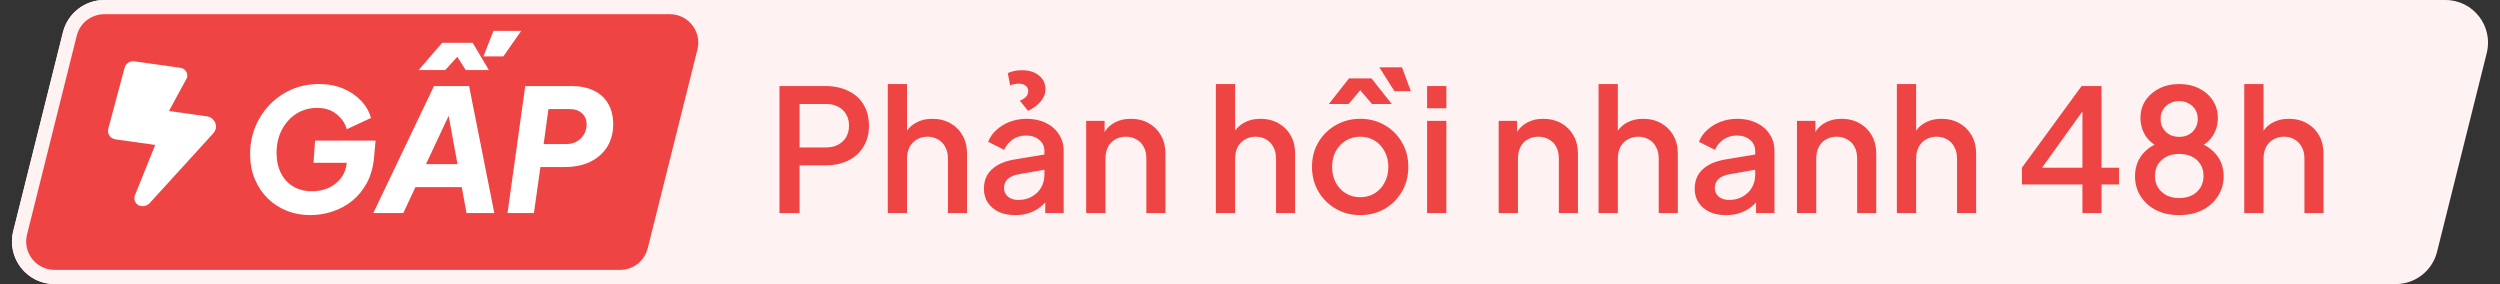 <svg width="176" height="20" viewBox="0 0 176 20" fill="none" xmlns="http://www.w3.org/2000/svg"><rect x="0" y="0" width="176" height="20" fill="#333333" stroke="none"/><path d="M4.432 2.272C4.766 0.937 5.966 0 7.342 0H172.158C174.109 0 175.541 1.834 175.068 3.728L171.568 17.728C171.234 19.063 170.034 20 168.658 20H3.842C1.891 20 0.459 18.166 0.932 16.272L4.432 2.272Z" fill="#FEF2F2"></path><path d="M7.342 0.5H47.158C48.784 0.5 49.977 2.028 49.583 3.606L46.083 17.606C45.805 18.719 44.805 19.5 43.658 19.5H3.842C2.216 19.5 1.023 17.971 1.417 16.394L4.917 2.394C5.195 1.281 6.195 0.5 7.342 0.5Z" fill="#EF4444" stroke="#FEF2F2"></path><path d="M7.611 9.107L8.772 4.773C8.813 4.621 8.899 4.502 9.029 4.415C9.166 4.329 9.312 4.297 9.467 4.318L12.716 4.775C12.864 4.796 12.982 4.868 13.07 4.993C13.165 5.111 13.203 5.245 13.182 5.393C13.178 5.419 13.171 5.447 13.16 5.478C13.15 5.503 13.136 5.531 13.118 5.561L11.895 7.815L14.583 8.193C14.776 8.22 14.934 8.315 15.056 8.477C15.178 8.638 15.225 8.816 15.198 9.009C15.187 9.087 15.164 9.159 15.128 9.226C15.093 9.287 15.052 9.344 15.005 9.397L10.528 14.309C10.459 14.379 10.376 14.433 10.278 14.472C10.181 14.511 10.084 14.523 9.987 14.51L9.929 14.502C9.774 14.48 9.653 14.407 9.565 14.283C9.478 14.159 9.445 14.019 9.466 13.864C9.469 13.845 9.472 13.822 9.476 13.797C9.48 13.771 9.489 13.749 9.505 13.732L10.928 10.204L8.142 9.813C7.968 9.788 7.828 9.709 7.722 9.576C7.623 9.437 7.586 9.281 7.611 9.107Z" fill="white"></path><path d="M21.833 15.144C21.257 15.144 20.713 15.044 20.201 14.844C19.697 14.644 19.249 14.356 18.857 13.98C18.473 13.604 18.169 13.152 17.945 12.624C17.721 12.096 17.609 11.504 17.609 10.848C17.609 10.168 17.729 9.532 17.969 8.94C18.217 8.34 18.557 7.816 18.989 7.368C19.429 6.912 19.941 6.556 20.525 6.3C21.117 6.044 21.761 5.916 22.457 5.916C23.097 5.916 23.669 6.024 24.173 6.24C24.677 6.456 25.097 6.744 25.433 7.104C25.769 7.464 25.997 7.864 26.117 8.304L24.413 9.096C24.285 8.664 24.041 8.308 23.681 8.028C23.329 7.74 22.873 7.596 22.313 7.596C21.897 7.596 21.517 7.676 21.173 7.836C20.829 7.996 20.529 8.22 20.273 8.508C20.017 8.796 19.817 9.132 19.673 9.516C19.537 9.9 19.469 10.316 19.469 10.764C19.469 11.308 19.573 11.784 19.781 12.192C19.989 12.6 20.281 12.916 20.657 13.14C21.033 13.356 21.469 13.464 21.965 13.464C22.381 13.464 22.765 13.388 23.117 13.236C23.469 13.076 23.761 12.848 23.993 12.552C24.225 12.256 24.365 11.9 24.413 11.484L24.509 10.74L25.313 11.46H22.073L22.181 9.9H26.441L26.333 11.088C26.269 11.768 26.101 12.364 25.829 12.876C25.557 13.38 25.213 13.8 24.797 14.136C24.381 14.472 23.917 14.724 23.405 14.892C22.901 15.06 22.377 15.144 21.833 15.144ZM26.28 15L30.552 6.06H33.024L34.8 15H32.844L32.508 13.176H29.244L28.392 15H26.28ZM29.988 11.556H32.208L31.44 7.356L31.932 7.416L29.988 11.556ZM29.472 4.932L31.128 3.012H33.276L34.416 4.932H32.784L32.196 3.996L31.344 4.932H29.472ZM34.032 3.972L34.74 2.172H36.696L35.436 3.972H34.032ZM35.729 15L36.977 6.06H40.277C40.853 6.06 41.357 6.164 41.789 6.372C42.221 6.572 42.557 6.872 42.797 7.272C43.045 7.672 43.169 8.168 43.169 8.76C43.169 9.352 43.029 9.876 42.749 10.332C42.469 10.78 42.073 11.132 41.561 11.388C41.049 11.636 40.445 11.76 39.749 11.76H38.045L37.589 15H35.729ZM38.273 10.14H39.869C40.149 10.14 40.393 10.08 40.601 9.96C40.817 9.84 40.985 9.676 41.105 9.468C41.233 9.26 41.297 9.024 41.297 8.76C41.297 8.432 41.189 8.172 40.973 7.98C40.765 7.78 40.481 7.68 40.121 7.68H38.609L38.273 10.14Z" fill="white"></path><path d="M54.874 15V6.06H58.126C58.726 6.06 59.254 6.172 59.71 6.396C60.174 6.612 60.534 6.932 60.79 7.356C61.046 7.772 61.174 8.272 61.174 8.856C61.174 9.432 61.042 9.928 60.778 10.344C60.522 10.76 60.166 11.08 59.71 11.304C59.254 11.528 58.726 11.64 58.126 11.64H56.29V15H54.874ZM56.29 10.38H58.162C58.482 10.38 58.762 10.316 59.002 10.188C59.242 10.06 59.43 9.884 59.566 9.66C59.702 9.428 59.77 9.156 59.77 8.844C59.77 8.532 59.702 8.264 59.566 8.04C59.43 7.808 59.242 7.632 59.002 7.512C58.762 7.384 58.482 7.32 58.162 7.32H56.29V10.38ZM62.499 15V5.916H63.855V9.78L63.639 9.612C63.8 9.204 64.055 8.896 64.407 8.688C64.76 8.472 65.168 8.364 65.632 8.364C66.112 8.364 66.535 8.468 66.903 8.676C67.272 8.884 67.559 9.172 67.767 9.54C67.975 9.908 68.079 10.328 68.079 10.8V15H66.736V11.172C66.736 10.844 66.671 10.568 66.543 10.344C66.424 10.112 66.255 9.936 66.04 9.816C65.823 9.688 65.576 9.624 65.296 9.624C65.023 9.624 64.775 9.688 64.552 9.816C64.335 9.936 64.163 10.112 64.035 10.344C63.916 10.576 63.855 10.852 63.855 11.172V15H62.499ZM71.475 15.144C71.035 15.144 70.647 15.068 70.311 14.916C69.983 14.756 69.727 14.54 69.543 14.268C69.359 13.988 69.267 13.66 69.267 13.284C69.267 12.932 69.343 12.616 69.495 12.336C69.655 12.056 69.899 11.82 70.227 11.628C70.555 11.436 70.967 11.3 71.463 11.22L73.719 10.848V11.916L71.727 12.264C71.367 12.328 71.103 12.444 70.935 12.612C70.767 12.772 70.683 12.98 70.683 13.236C70.683 13.484 70.775 13.688 70.959 13.848C71.151 14 71.395 14.076 71.691 14.076C72.059 14.076 72.379 13.996 72.651 13.836C72.931 13.676 73.147 13.464 73.299 13.2C73.451 12.928 73.527 12.628 73.527 12.3V10.632C73.527 10.312 73.407 10.052 73.167 9.852C72.935 9.644 72.623 9.54 72.231 9.54C71.871 9.54 71.555 9.636 71.283 9.828C71.019 10.012 70.823 10.252 70.695 10.548L69.567 9.984C69.687 9.664 69.883 9.384 70.155 9.144C70.427 8.896 70.743 8.704 71.103 8.568C71.471 8.432 71.859 8.364 72.267 8.364C72.779 8.364 73.231 8.46 73.623 8.652C74.023 8.844 74.331 9.112 74.547 9.456C74.771 9.792 74.883 10.184 74.883 10.632V15H73.587V13.824L73.863 13.86C73.711 14.124 73.515 14.352 73.275 14.544C73.043 14.736 72.775 14.884 72.471 14.988C72.175 15.092 71.843 15.144 71.475 15.144ZM72.375 7.8L71.799 7.092C72.015 6.996 72.167 6.896 72.255 6.792C72.343 6.68 72.387 6.548 72.387 6.396C72.387 6.252 72.327 6.132 72.207 6.036C72.095 5.94 71.935 5.892 71.727 5.892C71.631 5.892 71.535 5.9 71.439 5.916C71.343 5.932 71.235 5.964 71.115 6.012L70.947 5.148C71.099 5.076 71.259 5.024 71.427 4.992C71.595 4.96 71.767 4.944 71.943 4.944C72.447 4.944 72.847 5.068 73.143 5.316C73.447 5.556 73.599 5.88 73.599 6.288C73.599 6.592 73.487 6.876 73.263 7.14C73.047 7.404 72.751 7.624 72.375 7.8ZM76.468 15V8.508H77.764V9.78L77.608 9.612C77.768 9.204 78.024 8.896 78.376 8.688C78.728 8.472 79.136 8.364 79.6 8.364C80.08 8.364 80.504 8.468 80.872 8.676C81.24 8.884 81.528 9.172 81.736 9.54C81.944 9.908 82.048 10.332 82.048 10.812V15H80.704V11.172C80.704 10.844 80.644 10.568 80.524 10.344C80.404 10.112 80.232 9.936 80.008 9.816C79.792 9.688 79.544 9.624 79.264 9.624C78.984 9.624 78.732 9.688 78.508 9.816C78.292 9.936 78.124 10.112 78.004 10.344C77.884 10.576 77.824 10.852 77.824 11.172V15H76.468ZM85.597 15V5.916H86.953V9.78L86.737 9.612C86.897 9.204 87.153 8.896 87.505 8.688C87.857 8.472 88.265 8.364 88.729 8.364C89.209 8.364 89.633 8.468 90.001 8.676C90.369 8.884 90.657 9.172 90.865 9.54C91.073 9.908 91.177 10.328 91.177 10.8V15H89.833V11.172C89.833 10.844 89.769 10.568 89.641 10.344C89.521 10.112 89.353 9.936 89.137 9.816C88.921 9.688 88.673 9.624 88.393 9.624C88.121 9.624 87.873 9.688 87.649 9.816C87.433 9.936 87.261 10.112 87.133 10.344C87.013 10.576 86.953 10.852 86.953 11.172V15H85.597ZM95.76 15.144C95.136 15.144 94.564 14.996 94.044 14.7C93.532 14.404 93.124 14 92.82 13.488C92.516 12.976 92.364 12.396 92.364 11.748C92.364 11.092 92.516 10.512 92.82 10.008C93.124 9.496 93.532 9.096 94.044 8.808C94.556 8.512 95.128 8.364 95.76 8.364C96.4 8.364 96.972 8.512 97.476 8.808C97.988 9.096 98.392 9.496 98.688 10.008C98.992 10.512 99.144 11.092 99.144 11.748C99.144 12.404 98.992 12.988 98.688 13.5C98.384 14.012 97.976 14.416 97.464 14.712C96.952 15 96.384 15.144 95.76 15.144ZM95.76 13.884C96.144 13.884 96.484 13.792 96.78 13.608C97.076 13.424 97.308 13.172 97.476 12.852C97.652 12.524 97.74 12.156 97.74 11.748C97.74 11.34 97.652 10.976 97.476 10.656C97.308 10.336 97.076 10.084 96.78 9.9C96.484 9.716 96.144 9.624 95.76 9.624C95.384 9.624 95.044 9.716 94.74 9.9C94.444 10.084 94.208 10.336 94.032 10.656C93.864 10.976 93.78 11.34 93.78 11.748C93.78 12.156 93.864 12.524 94.032 12.852C94.208 13.172 94.444 13.424 94.74 13.608C95.044 13.792 95.384 13.884 95.76 13.884ZM93.552 7.32L94.968 5.52H96.552L97.98 7.32H96.588L95.76 6.348L94.944 7.32H93.552ZM98.172 6.42L97.104 4.74H98.7L99.324 6.42H98.172ZM100.468 15V8.508H101.824V15H100.468ZM100.468 7.62V6.06H101.824V7.62H100.468ZM105.507 15V8.508H106.803V9.78L106.647 9.612C106.807 9.204 107.063 8.896 107.415 8.688C107.767 8.472 108.175 8.364 108.639 8.364C109.119 8.364 109.543 8.468 109.911 8.676C110.279 8.884 110.567 9.172 110.775 9.54C110.983 9.908 111.087 10.332 111.087 10.812V15H109.743V11.172C109.743 10.844 109.683 10.568 109.563 10.344C109.443 10.112 109.271 9.936 109.047 9.816C108.831 9.688 108.583 9.624 108.303 9.624C108.023 9.624 107.771 9.688 107.547 9.816C107.331 9.936 107.163 10.112 107.043 10.344C106.923 10.576 106.863 10.852 106.863 11.172V15H105.507ZM112.539 15V5.916H113.895V9.78L113.679 9.612C113.839 9.204 114.095 8.896 114.447 8.688C114.799 8.472 115.207 8.364 115.671 8.364C116.151 8.364 116.575 8.468 116.943 8.676C117.311 8.884 117.599 9.172 117.807 9.54C118.015 9.908 118.119 10.328 118.119 10.8V15H116.775V11.172C116.775 10.844 116.711 10.568 116.583 10.344C116.463 10.112 116.295 9.936 116.079 9.816C115.863 9.688 115.615 9.624 115.335 9.624C115.063 9.624 114.815 9.688 114.591 9.816C114.375 9.936 114.203 10.112 114.075 10.344C113.955 10.576 113.895 10.852 113.895 11.172V15H112.539ZM121.514 15.144C121.074 15.144 120.686 15.068 120.35 14.916C120.022 14.756 119.766 14.54 119.582 14.268C119.398 13.988 119.306 13.66 119.306 13.284C119.306 12.932 119.382 12.616 119.534 12.336C119.694 12.056 119.938 11.82 120.266 11.628C120.594 11.436 121.006 11.3 121.502 11.22L123.758 10.848V11.916L121.766 12.264C121.406 12.328 121.142 12.444 120.974 12.612C120.806 12.772 120.722 12.98 120.722 13.236C120.722 13.484 120.814 13.688 120.998 13.848C121.19 14 121.434 14.076 121.73 14.076C122.098 14.076 122.418 13.996 122.69 13.836C122.97 13.676 123.186 13.464 123.338 13.2C123.49 12.928 123.566 12.628 123.566 12.3V10.632C123.566 10.312 123.446 10.052 123.206 9.852C122.974 9.644 122.662 9.54 122.27 9.54C121.91 9.54 121.594 9.636 121.322 9.828C121.058 10.012 120.862 10.252 120.734 10.548L119.606 9.984C119.726 9.664 119.922 9.384 120.194 9.144C120.466 8.896 120.782 8.704 121.142 8.568C121.51 8.432 121.898 8.364 122.306 8.364C122.818 8.364 123.27 8.46 123.662 8.652C124.062 8.844 124.37 9.112 124.586 9.456C124.81 9.792 124.922 10.184 124.922 10.632V15H123.626V13.824L123.902 13.86C123.75 14.124 123.554 14.352 123.314 14.544C123.082 14.736 122.814 14.884 122.51 14.988C122.214 15.092 121.882 15.144 121.514 15.144ZM126.507 15V8.508H127.803V9.78L127.647 9.612C127.807 9.204 128.063 8.896 128.415 8.688C128.767 8.472 129.175 8.364 129.639 8.364C130.119 8.364 130.543 8.468 130.911 8.676C131.279 8.884 131.567 9.172 131.775 9.54C131.983 9.908 132.087 10.332 132.087 10.812V15H130.743V11.172C130.743 10.844 130.683 10.568 130.563 10.344C130.443 10.112 130.271 9.936 130.047 9.816C129.831 9.688 129.583 9.624 129.303 9.624C129.023 9.624 128.771 9.688 128.547 9.816C128.331 9.936 128.163 10.112 128.043 10.344C127.923 10.576 127.863 10.852 127.863 11.172V15H126.507ZM133.539 15V5.916H134.895V9.78L134.679 9.612C134.839 9.204 135.095 8.896 135.447 8.688C135.799 8.472 136.207 8.364 136.671 8.364C137.151 8.364 137.575 8.468 137.943 8.676C138.311 8.884 138.599 9.172 138.807 9.54C139.015 9.908 139.119 10.328 139.119 10.8V15H137.775V11.172C137.775 10.844 137.711 10.568 137.583 10.344C137.463 10.112 137.295 9.936 137.079 9.816C136.863 9.688 136.615 9.624 136.335 9.624C136.063 9.624 135.815 9.688 135.591 9.816C135.375 9.936 135.203 10.112 135.075 10.344C134.955 10.576 134.895 10.852 134.895 11.172V15H133.539ZM146.603 15V12.984H142.343V11.808L146.543 6.06H147.947V11.808H149.183V12.984H147.947V15H146.603ZM143.387 12.324L143.159 11.808H146.603V7.188L146.987 7.308L143.387 12.324ZM153.413 15.144C152.789 15.144 152.241 15.024 151.769 14.784C151.305 14.536 150.945 14.208 150.689 13.8C150.433 13.384 150.305 12.924 150.305 12.42C150.305 11.844 150.461 11.348 150.773 10.932C151.093 10.508 151.541 10.2 152.117 10.008L152.057 10.368C151.633 10.208 151.297 9.94 151.049 9.564C150.809 9.18 150.689 8.76 150.689 8.304C150.689 7.848 150.805 7.44 151.037 7.08C151.277 6.72 151.601 6.436 152.009 6.228C152.425 6.02 152.893 5.916 153.413 5.916C153.941 5.916 154.409 6.02 154.817 6.228C155.225 6.428 155.545 6.708 155.777 7.068C156.017 7.428 156.137 7.84 156.137 8.304C156.137 8.776 156.013 9.2 155.765 9.576C155.525 9.944 155.197 10.208 154.781 10.368L154.721 10.008C155.297 10.208 155.745 10.516 156.065 10.932C156.385 11.348 156.545 11.844 156.545 12.42C156.545 12.924 156.413 13.384 156.149 13.8C155.893 14.208 155.529 14.536 155.057 14.784C154.585 15.024 154.037 15.144 153.413 15.144ZM153.413 13.944C153.757 13.944 154.057 13.88 154.313 13.752C154.569 13.616 154.769 13.432 154.913 13.2C155.057 12.968 155.129 12.696 155.129 12.384C155.129 12.072 155.057 11.8 154.913 11.568C154.769 11.336 154.569 11.156 154.313 11.028C154.057 10.9 153.757 10.836 153.413 10.836C153.077 10.836 152.781 10.9 152.525 11.028C152.269 11.156 152.069 11.336 151.925 11.568C151.781 11.8 151.709 12.072 151.709 12.384C151.709 12.696 151.781 12.968 151.925 13.2C152.069 13.432 152.269 13.616 152.525 13.752C152.781 13.88 153.077 13.944 153.413 13.944ZM153.413 9.636C153.669 9.636 153.893 9.584 154.085 9.48C154.285 9.368 154.441 9.216 154.553 9.024C154.665 8.832 154.721 8.616 154.721 8.376C154.721 8.128 154.665 7.912 154.553 7.728C154.441 7.536 154.285 7.388 154.085 7.284C153.893 7.172 153.669 7.116 153.413 7.116C153.165 7.116 152.941 7.172 152.741 7.284C152.541 7.388 152.385 7.536 152.273 7.728C152.161 7.912 152.105 8.128 152.105 8.376C152.105 8.616 152.161 8.832 152.273 9.024C152.385 9.216 152.541 9.368 152.741 9.48C152.941 9.584 153.165 9.636 153.413 9.636ZM157.996 15V5.916H159.352V9.78L159.136 9.612C159.296 9.204 159.552 8.896 159.904 8.688C160.256 8.472 160.664 8.364 161.128 8.364C161.608 8.364 162.032 8.468 162.4 8.676C162.768 8.884 163.056 9.172 163.264 9.54C163.472 9.908 163.576 10.328 163.576 10.8V15H162.232V11.172C162.232 10.844 162.168 10.568 162.04 10.344C161.92 10.112 161.752 9.936 161.536 9.816C161.32 9.688 161.072 9.624 160.792 9.624C160.52 9.624 160.272 9.688 160.048 9.816C159.832 9.936 159.66 10.112 159.532 10.344C159.412 10.576 159.352 10.852 159.352 11.172V15H157.996Z" fill="#EF4444"></path></svg>
